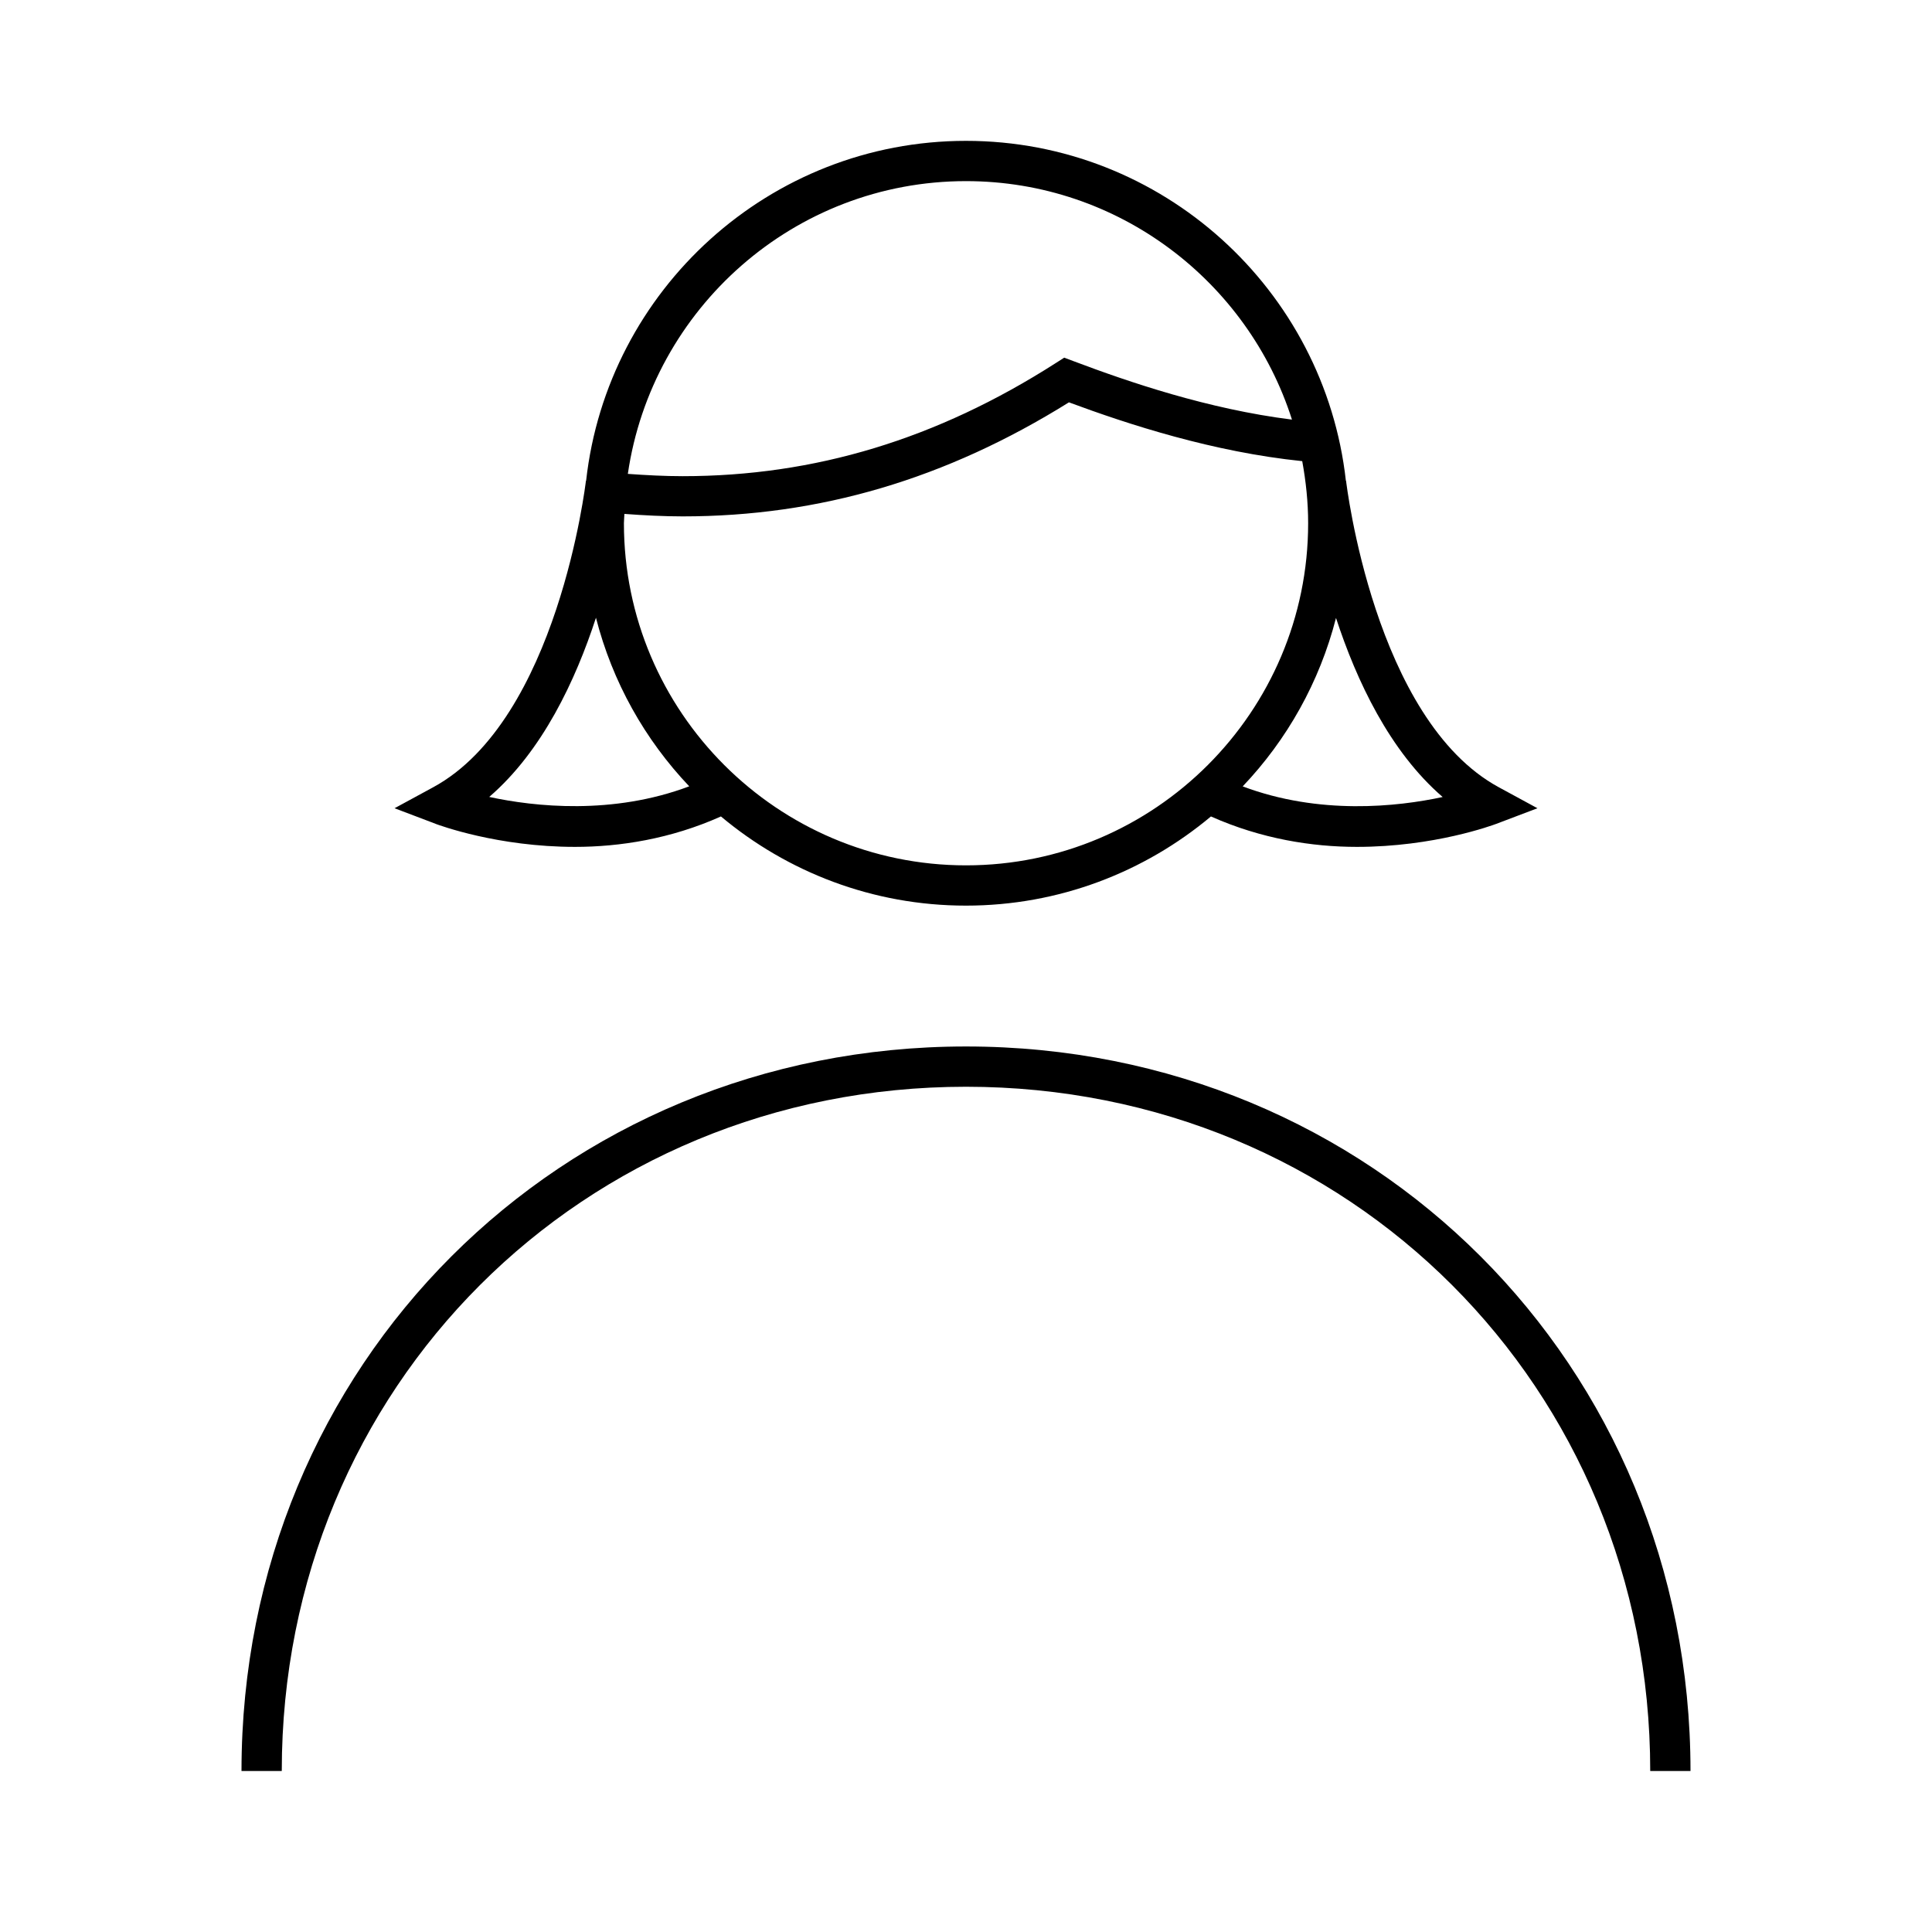 <svg version="1.1" xmlns="http://www.w3.org/2000/svg" width="32" height="32" viewBox="0 0 32 32">
    <path fill="currentColor" d="M28 29.333h-0.667c0-6.355-4.979-11.333-11.333-11.333s-11.333 4.979-11.333 11.333h-0.667c0-6.729 5.271-12 12-12s12 5.271 12 12zM7.215 13.645l-0.68-0.258 0.639-0.347c2.064-1.12 2.526-5.038 2.531-5.077l0.003 0c0.351-3.162 3.038-5.63 6.292-5.63s5.94 2.468 6.292 5.63l0.003-0c0.005 0.040 0.467 3.958 2.531 5.077l0.639 0.347-0.68 0.258c-0.065 0.024-1.032 0.382-2.311 0.382-0.74 0-1.583-0.132-2.417-0.504-1.1 0.921-2.515 1.477-4.058 1.477s-2.958-0.556-4.058-1.477c-0.833 0.373-1.677 0.504-2.417 0.504-1.279 0-2.245-0.358-2.311-0.382zM16 14.333c3.124 0 5.667-2.542 5.667-5.667 0-0.351-0.037-0.694-0.098-1.028-1.476-0.151-2.878-0.608-3.864-0.974-2.036 1.27-4.13 1.889-6.398 1.889-0.308 0-0.639-0.017-0.965-0.041-0.001 0.052-0.008 0.102-0.008 0.154 0 3.124 2.542 5.667 5.667 5.667zM22.129 10.233c-0.272 1.064-0.811 2.019-1.546 2.792 1.27 0.478 2.561 0.338 3.312 0.176-0.88-0.759-1.428-1.931-1.767-2.967zM10.399 7.849c0.307 0.022 0.618 0.038 0.907 0.038 2.189 0 4.211-0.613 6.18-1.873l0.141-0.090 0.157 0.059c0.904 0.341 2.222 0.793 3.615 0.967-0.729-2.287-2.873-3.95-5.399-3.95-2.846 0-5.202 2.112-5.601 4.849zM8.104 13.2c0.751 0.162 2.042 0.302 3.312-0.176-0.734-0.772-1.273-1.728-1.545-2.792-0.338 1.037-0.887 2.208-1.767 2.967z"/>
</svg>
